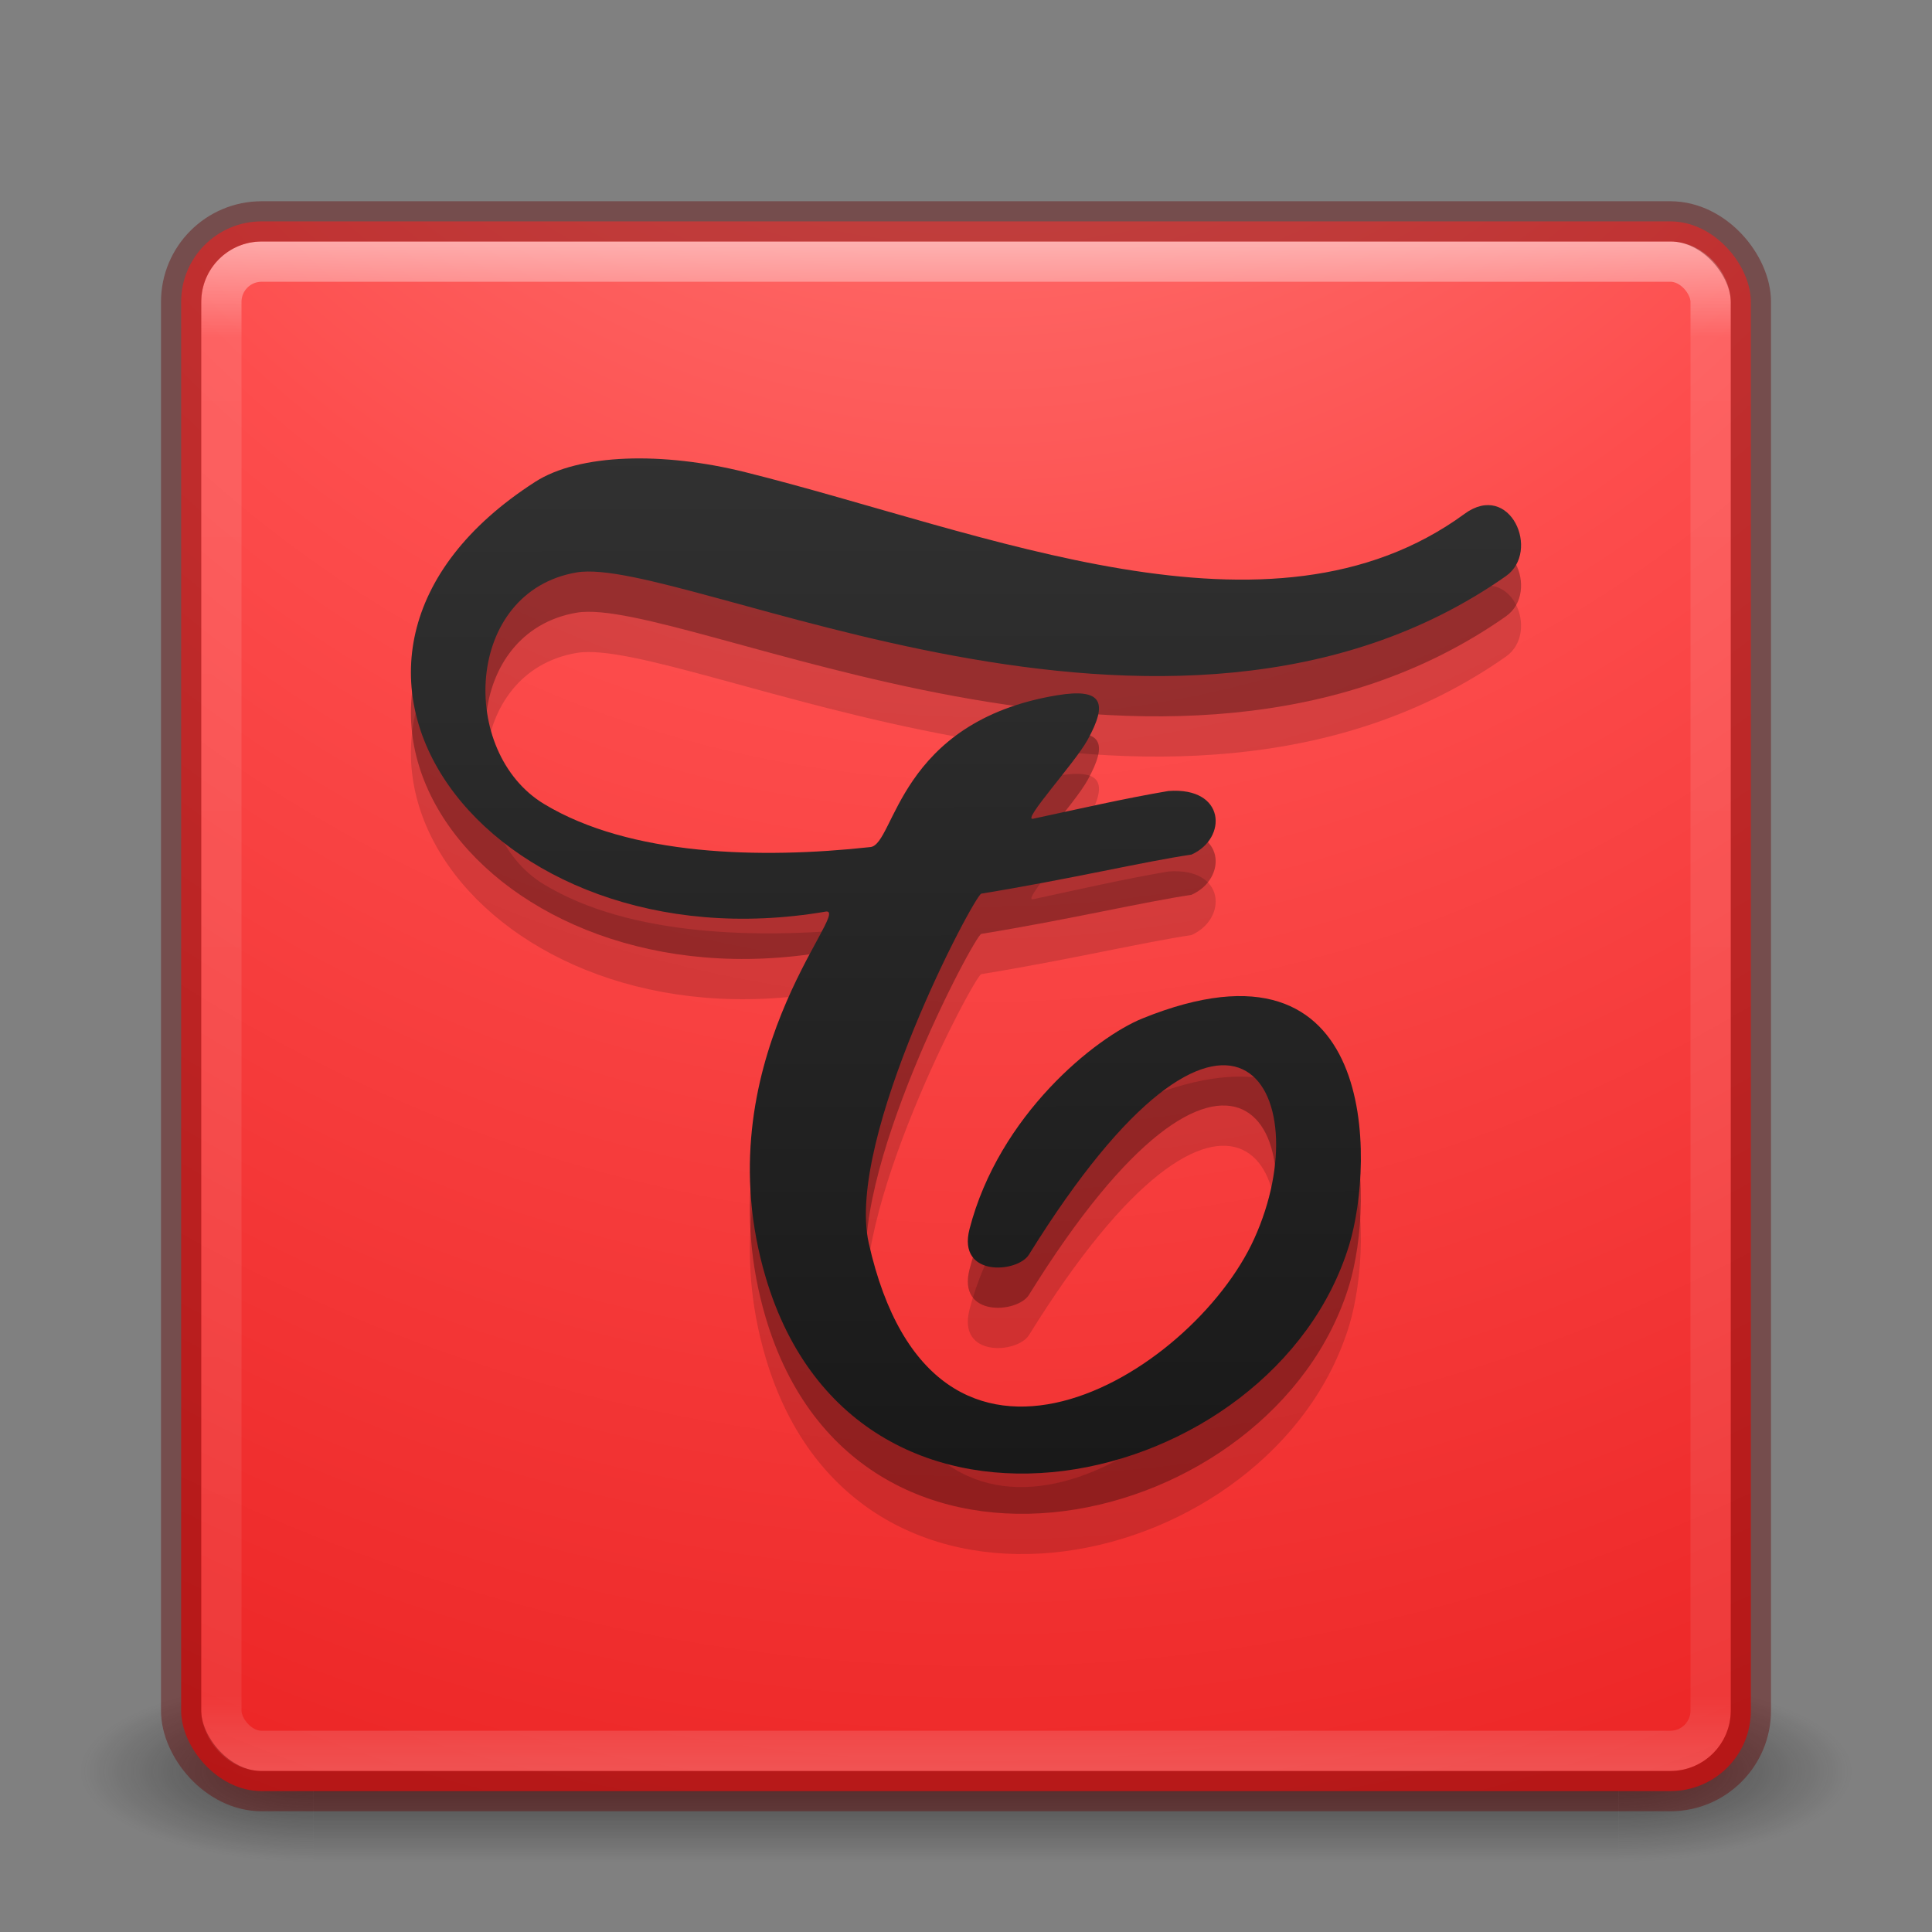 <?xml version="1.0" encoding="UTF-8" standalone="no"?>
<!-- Created with Inkscape (http://www.inkscape.org/) -->
<svg id="svg3143" xmlns:rdf="http://www.w3.org/1999/02/22-rdf-syntax-ns#" xmlns="http://www.w3.org/2000/svg" height="48" width="48" version="1.1" xmlns:cc="http://creativecommons.org/ns#" xmlns:xlink="http://www.w3.org/1999/xlink" xmlns:dc="http://purl.org/dc/elements/1.1/">
 <rect width="100%" height="100%" fill="#808080" stroke="none"/>
 <defs id="defs3145">
  <radialGradient id="radialGradient3013" gradientUnits="userSpaceOnUse" cy="43.5" cx="4.993" gradientTransform="matrix(2.004,0,0,1.4,27.988,-17.4)" r="2.5">
   <stop id="stop2883" stop-color="#181818" offset="0"/>
   <stop id="stop2885" stop-color="#181818" stop-opacity="0" offset="1"/>
  </radialGradient>
  <radialGradient id="radialGradient3015" gradientUnits="userSpaceOnUse" cy="43.5" cx="4.993" gradientTransform="matrix(2.004,0,0,1.4,-20.012,-104.4)" r="2.5">
   <stop id="stop2889" stop-color="#181818" offset="0"/>
   <stop id="stop2891" stop-color="#181818" stop-opacity="0" offset="1"/>
  </radialGradient>
  <linearGradient id="linearGradient3141" y2="39.999" gradientUnits="userSpaceOnUse" x2="25.058" y1="47.028" x1="25.058">
   <stop id="stop2895" stop-color="#181818" stop-opacity="0" offset="0"/>
   <stop id="stop2897" stop-color="#181818" offset="0.5"/>
   <stop id="stop2899" stop-color="#181818" stop-opacity="0" offset="1"/>
  </linearGradient>
  <linearGradient id="linearGradient3044" y2="43" gradientUnits="userSpaceOnUse" x2="24" gradientTransform="translate(5.3e-6,1)" y1="5" x1="24">
   <stop id="stop3926-7" stop-color="#FFF" offset="0"/>
   <stop id="stop3928-3" stop-color="#FFF" stop-opacity="0.235" offset="0.063"/>
   <stop id="stop3930-7" stop-color="#FFF" stop-opacity="0.157" offset="0.951"/>
   <stop id="stop3932-1" stop-color="#FFF" stop-opacity="0.392" offset="1"/>
  </linearGradient>
  <radialGradient id="radialGradient3053" gradientUnits="userSpaceOnUse" cy="9.951" cx="6.314" gradientTransform="matrix(0,9.45,-8.186,0,105.883,-77.027)" r="12.672">
   <stop id="stop3934" stop-color="#ff9994" offset="0"/>
   <stop id="stop3936" stop-color="#fd4d4d" offset="0.284"/>
   <stop id="stop3938" stop-color="#e20e0e" offset="0.697"/>
   <stop id="stop3940" stop-color="#ac301f" offset="1"/>
  </radialGradient>
  <linearGradient id="linearGradient4326" y2="100.71" gradientUnits="userSpaceOnUse" x2="71.246" gradientTransform="matrix(0.375,0,0,0.375,0.128,-1.256)" y1="29.909" x1="71.123">
   <stop id="stop4336" stop-color="#323232" offset="0"/>
   <stop id="stop4338" stop-color="#191919" offset="1"/>
  </linearGradient>
 </defs>
 <g id="g3712-5" opacity="0.6" transform="matrix(1.158,0,0,0.643,-3.789,16.036)">
  <rect id="rect2801-3" height="7" width="5" y="40" x="38" fill="url(#radialGradient3013)"/>
  <rect id="rect3696-6" transform="scale(-1,-1)" height="7" width="5" y="-47" x="-10" fill="url(#radialGradient3015)"/>
  <rect id="rect3700-4" height="7" width="28" y="40" x="10" fill="url(#linearGradient3141)"/>
 </g>
 <rect id="rect5505-21" style="enable-background:accumulate;color:#000000;" fill-rule="nonzero" rx="2" ry="2" height="39" width="39" y="5.5" x="4.5" fill="url(#radialGradient3053)"/>
 <rect id="rect6741-2" opacity="0.5" stroke-linejoin="round" stroke-dasharray="none" stroke-dashoffset="0" rx="1" ry="1" height="37" width="37" stroke="url(#linearGradient3044)" stroke-linecap="round" stroke-miterlimit="4" y="6.5" x="5.5" stroke-width="1" fill="none"/>
 <rect id="rect5505-21-1" opacity="0.4" stroke-linejoin="round" style="enable-background:accumulate;color:#000000;" stroke-dasharray="none" stroke-dashoffset="0" rx="2" ry="2" height="39" width="39" stroke="#640000" stroke-linecap="round" stroke-miterlimit="4" y="5.5" x="4.5" stroke-width="1" fill="none"/>
 <path id="path3160" opacity="0.15" d="m36.383,14.769c-4.829,3.529-11.875,0.458-17.863-1.037-2.055-0.513-4.13-0.464-5.226,0.241-6.904,4.441-1.223,12.124,7.235,10.673,0.614-0.034-3.079,3.772-1.506,9.088,2.289,7.735,12.632,5.362,14.501-0.816,0.614-2.031,0.766-8.002-5.136-5.617-1.173,0.474-3.57,2.402-4.301,5.236-0.31,1.203,1.194,1.089,1.476,0.635,5.013-8.079,7.266-4.075,5.598-0.397-1.546,3.409-7.961,7.322-9.578,0.105-0.583-2.602,2.631-8.651,2.798-8.678,2.173-0.354,4.062-0.8,5.22-0.97,0.899-0.401,0.856-1.686-0.571-1.58-1.062,0.179-2.191,0.437-3.365,0.69-0.289,0.062,1.033-1.377,1.352-1.954,0.523-0.944,0.363-1.297-0.747-1.115-3.967,0.652-4.033,3.705-4.644,3.772-2.742,0.3-5.979,0.218-8.109-1.07-2.131-1.288-1.975-5.277,0.808-5.753,2.612-0.447,14.742,5.947,23.088,0.092,0.873-0.613,0.108-2.378-1.03-1.546z" fill="#000"/>
 <path id="path3156" opacity="0.3" d="m36.383,13.769c-4.829,3.529-11.875,0.458-17.863-1.037-2.055-0.513-4.13-0.464-5.226,0.241-6.904,4.441-1.223,12.124,7.235,10.673,0.614-0.034-3.079,3.772-1.506,9.088,2.289,7.735,12.632,5.362,14.501-0.816,0.614-2.031,0.766-8.002-5.136-5.617-1.173,0.474-3.57,2.402-4.301,5.236-0.31,1.203,1.194,1.089,1.476,0.635,5.013-8.079,7.266-4.075,5.598-0.397-1.546,3.409-7.961,7.322-9.578,0.105-0.583-2.602,2.631-8.651,2.798-8.678,2.173-0.354,4.062-0.8,5.22-0.97,0.899-0.401,0.856-1.686-0.571-1.58-1.062,0.179-2.191,0.437-3.365,0.69-0.289,0.062,1.033-1.377,1.352-1.954,0.523-0.944,0.363-1.297-0.747-1.115-3.967,0.652-4.033,3.705-4.644,3.772-2.742,0.3-5.979,0.218-8.109-1.07-2.131-1.288-1.975-5.277,0.808-5.753,2.612-0.447,14.742,5.947,23.088,0.092,0.873-0.613,0.108-2.378-1.03-1.546z" fill="#000"/>
 <path id="path4324" d="m36.383,12.769c-4.829,3.529-11.875,0.458-17.863-1.037-2.055-0.513-4.13-0.464-5.226,0.241-6.904,4.441-1.223,12.124,7.235,10.673,0.614-0.034-3.079,3.772-1.506,9.088,2.289,7.735,12.632,5.362,14.501-0.816,0.614-2.031,0.766-8.002-5.136-5.617-1.173,0.474-3.57,2.402-4.301,5.236-0.31,1.203,1.194,1.089,1.476,0.635,5.013-8.079,7.266-4.075,5.598-0.397-1.546,3.409-7.961,7.322-9.578,0.105-0.583-2.602,2.631-8.651,2.798-8.678,2.173-0.354,4.062-0.8,5.22-0.97,0.899-0.401,0.856-1.686-0.571-1.58-1.062,0.179-2.191,0.437-3.365,0.69-0.289,0.062,1.033-1.377,1.352-1.954,0.523-0.944,0.363-1.297-0.747-1.115-3.967,0.652-4.033,3.705-4.644,3.772-2.742,0.3-5.979,0.218-8.109-1.07-2.131-1.288-1.975-5.277,0.808-5.753,2.612-0.447,14.742,5.947,23.088,0.092,0.873-0.613,0.108-2.378-1.03-1.546z" fill="url(#linearGradient4326)"/>
</svg>
